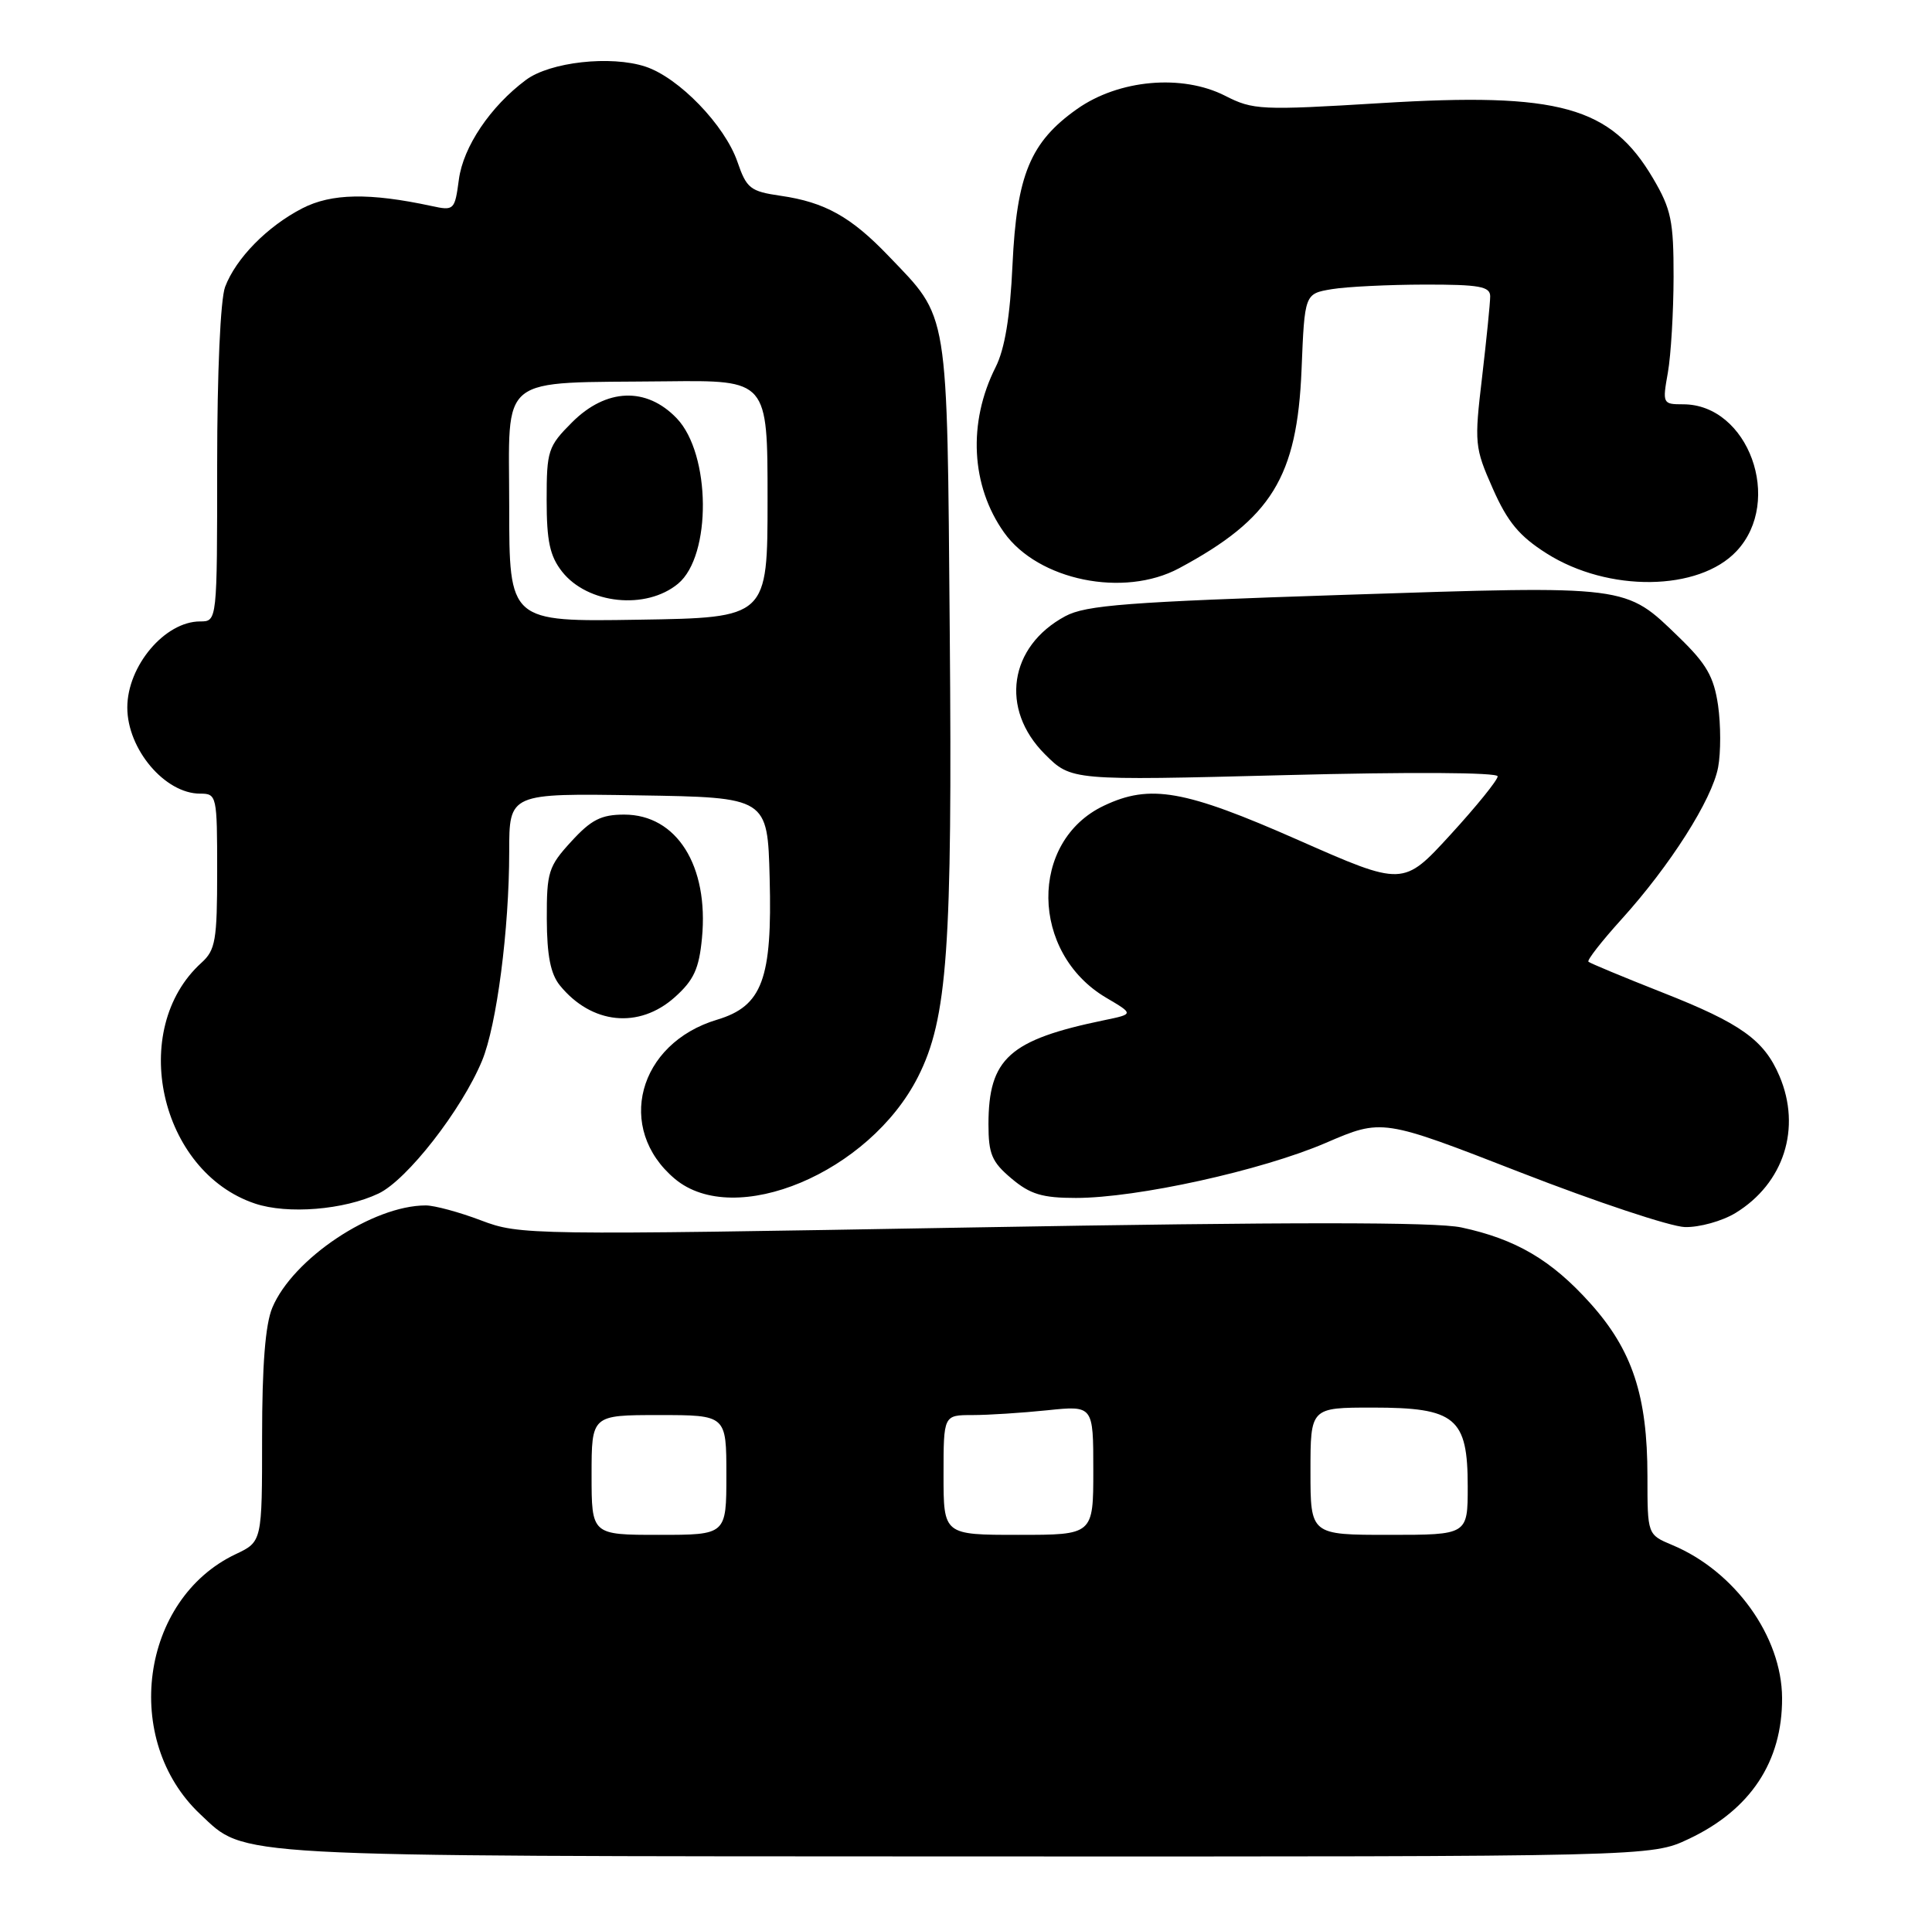<?xml version="1.0" encoding="UTF-8" standalone="no"?>
<!DOCTYPE svg PUBLIC "-//W3C//DTD SVG 1.1//EN" "http://www.w3.org/Graphics/SVG/1.1/DTD/svg11.dtd" >
<svg xmlns="http://www.w3.org/2000/svg" xmlns:xlink="http://www.w3.org/1999/xlink" version="1.1" viewBox="0 0 258 256">
 <g >
 <path fill="currentColor"
d=" M 225.50 245.62 C 233.76 241.73 238.02 235.29 237.98 226.78 C 237.94 218.58 231.67 209.85 223.32 206.36 C 220.00 204.97 220.00 204.97 220.00 197.17 C 220.00 186.41 217.98 180.31 212.35 174.05 C 207.18 168.29 202.43 165.50 195.15 163.94 C 191.71 163.20 172.16 163.20 129.87 163.94 C 70.59 164.98 69.40 164.96 64.24 163.00 C 61.35 161.90 58.02 161.00 56.86 161.00 C 49.76 161.00 39.10 168.11 36.36 174.67 C 35.43 176.90 35.00 182.38 35.00 191.92 C 35.00 205.91 35.00 205.91 31.47 207.58 C 18.76 213.61 16.21 232.43 26.76 242.33 C 32.90 248.09 29.58 247.91 129.00 247.95 C 220.50 247.98 220.50 247.98 225.50 245.62 Z  M 231.76 162.01 C 238.22 158.06 240.59 150.68 237.63 143.72 C 235.58 138.90 232.47 136.68 222.00 132.56 C 216.78 130.50 212.33 128.65 212.12 128.45 C 211.91 128.24 213.90 125.70 216.53 122.79 C 223.03 115.61 228.63 106.80 229.44 102.48 C 229.81 100.51 229.80 96.79 229.43 94.20 C 228.87 90.39 227.89 88.68 224.25 85.15 C 216.97 78.10 217.77 78.20 179.50 79.45 C 150.53 80.40 145.02 80.82 142.26 82.30 C 134.74 86.34 133.50 94.70 139.53 100.73 C 143.06 104.26 143.06 104.26 171.53 103.53 C 188.30 103.09 200.00 103.16 200.00 103.69 C 200.00 104.19 197.16 107.70 193.69 111.49 C 187.38 118.38 187.38 118.38 173.35 112.19 C 158.19 105.50 153.58 104.68 147.42 107.61 C 137.39 112.36 137.56 127.27 147.72 133.26 C 151.42 135.44 151.42 135.44 147.46 136.26 C 134.78 138.88 132.01 141.37 132.00 150.16 C 132.00 154.14 132.45 155.20 135.08 157.41 C 137.57 159.51 139.19 160.00 143.67 160.00 C 151.84 160.00 168.46 156.34 177.04 152.65 C 184.58 149.40 184.58 149.40 203.04 156.59 C 213.19 160.54 223.07 163.83 225.00 163.89 C 226.93 163.94 229.97 163.10 231.76 162.01 Z  M 50.55 159.41 C 54.35 157.61 61.65 148.24 64.37 141.68 C 66.33 136.96 68.00 124.11 68.00 113.75 C 68.00 105.95 68.00 105.95 85.25 106.23 C 102.50 106.50 102.50 106.50 102.78 117.28 C 103.14 130.76 101.80 134.38 95.77 136.19 C 85.18 139.36 82.15 150.74 90.11 157.44 C 98.11 164.17 116.10 156.63 122.59 143.83 C 126.53 136.05 127.19 126.74 126.83 84.37 C 126.46 40.72 126.78 42.67 118.64 34.17 C 113.65 28.96 110.15 27.00 104.25 26.15 C 100.19 25.56 99.70 25.17 98.48 21.62 C 96.79 16.72 90.67 10.38 86.20 8.90 C 81.57 7.37 73.44 8.28 70.23 10.68 C 65.49 14.21 61.86 19.60 61.28 23.97 C 60.73 28.08 60.64 28.17 57.61 27.51 C 49.34 25.73 44.27 25.82 40.38 27.82 C 35.70 30.23 31.51 34.49 30.06 38.32 C 29.44 39.98 29.00 49.70 29.00 62.07 C 29.00 83.00 29.00 83.00 26.72 83.00 C 22.02 83.00 17.00 88.94 17.00 94.50 C 17.00 100.06 22.02 106.00 26.72 106.00 C 28.95 106.00 29.00 106.25 29.00 116.35 C 29.00 125.59 28.78 126.89 26.90 128.59 C 17.08 137.48 21.30 156.48 34.05 160.75 C 38.40 162.21 45.94 161.60 50.55 159.41 Z  M 90.11 133.19 C 92.65 130.92 93.35 129.40 93.74 125.31 C 94.67 115.64 90.37 108.80 83.36 108.80 C 80.29 108.80 78.95 109.48 76.29 112.39 C 73.24 115.71 73.00 116.47 73.02 122.74 C 73.04 127.63 73.52 130.08 74.77 131.62 C 79.00 136.81 85.33 137.46 90.11 133.19 Z  M 157.45 75.90 C 169.80 69.28 173.22 63.73 173.81 49.36 C 174.22 39.23 174.22 39.23 177.86 38.62 C 179.86 38.29 185.44 38.02 190.25 38.01 C 197.56 38.00 199.00 38.26 199.00 39.58 C 199.00 40.45 198.51 45.30 197.92 50.36 C 196.87 59.22 196.92 59.77 199.35 65.26 C 201.32 69.72 202.89 71.61 206.54 73.92 C 214.76 79.13 226.85 78.99 231.90 73.61 C 238.18 66.92 233.48 54.00 224.77 54.00 C 222.03 54.00 221.99 53.91 222.73 49.75 C 223.14 47.41 223.48 41.67 223.49 37.00 C 223.50 29.52 223.17 27.94 220.76 23.84 C 215.10 14.22 208.23 12.31 184.43 13.77 C 168.36 14.75 167.34 14.70 163.60 12.79 C 157.86 9.87 149.41 10.62 143.83 14.56 C 137.59 18.97 135.77 23.37 135.21 35.36 C 134.89 42.33 134.18 46.61 132.95 49.05 C 129.22 56.45 129.66 64.90 134.09 71.13 C 138.64 77.52 150.07 79.86 157.45 75.90 Z  M 79.00 197.00 C 79.00 189.00 79.00 189.00 88.00 189.00 C 97.00 189.00 97.00 189.00 97.00 197.00 C 97.00 205.00 97.00 205.00 88.00 205.00 C 79.00 205.00 79.00 205.00 79.00 197.00 Z  M 126.00 197.00 C 126.00 189.00 126.00 189.00 129.85 189.00 C 131.97 189.00 136.47 188.71 139.85 188.36 C 146.00 187.72 146.00 187.72 146.00 196.36 C 146.00 205.00 146.00 205.00 136.00 205.00 C 126.00 205.00 126.00 205.00 126.00 197.00 Z  M 175.00 196.50 C 175.00 188.00 175.00 188.00 183.31 188.00 C 194.38 188.00 196.00 189.35 196.00 198.54 C 196.00 205.00 196.00 205.00 185.50 205.00 C 175.00 205.00 175.00 205.00 175.00 196.50 Z  M 68.00 67.65 C 68.00 49.71 66.15 51.19 89.00 50.93 C 102.50 50.78 102.50 50.78 102.50 66.64 C 102.50 82.50 102.50 82.50 85.25 82.77 C 68.00 83.05 68.00 83.05 68.00 67.65 Z  M 90.55 77.96 C 95.05 74.22 94.94 60.64 90.37 55.87 C 86.32 51.64 80.95 51.85 76.40 56.40 C 73.18 59.62 73.00 60.18 73.00 66.77 C 73.00 72.29 73.43 74.27 75.06 76.35 C 78.48 80.69 86.28 81.50 90.55 77.96 Z "/>
</g>
</svg>